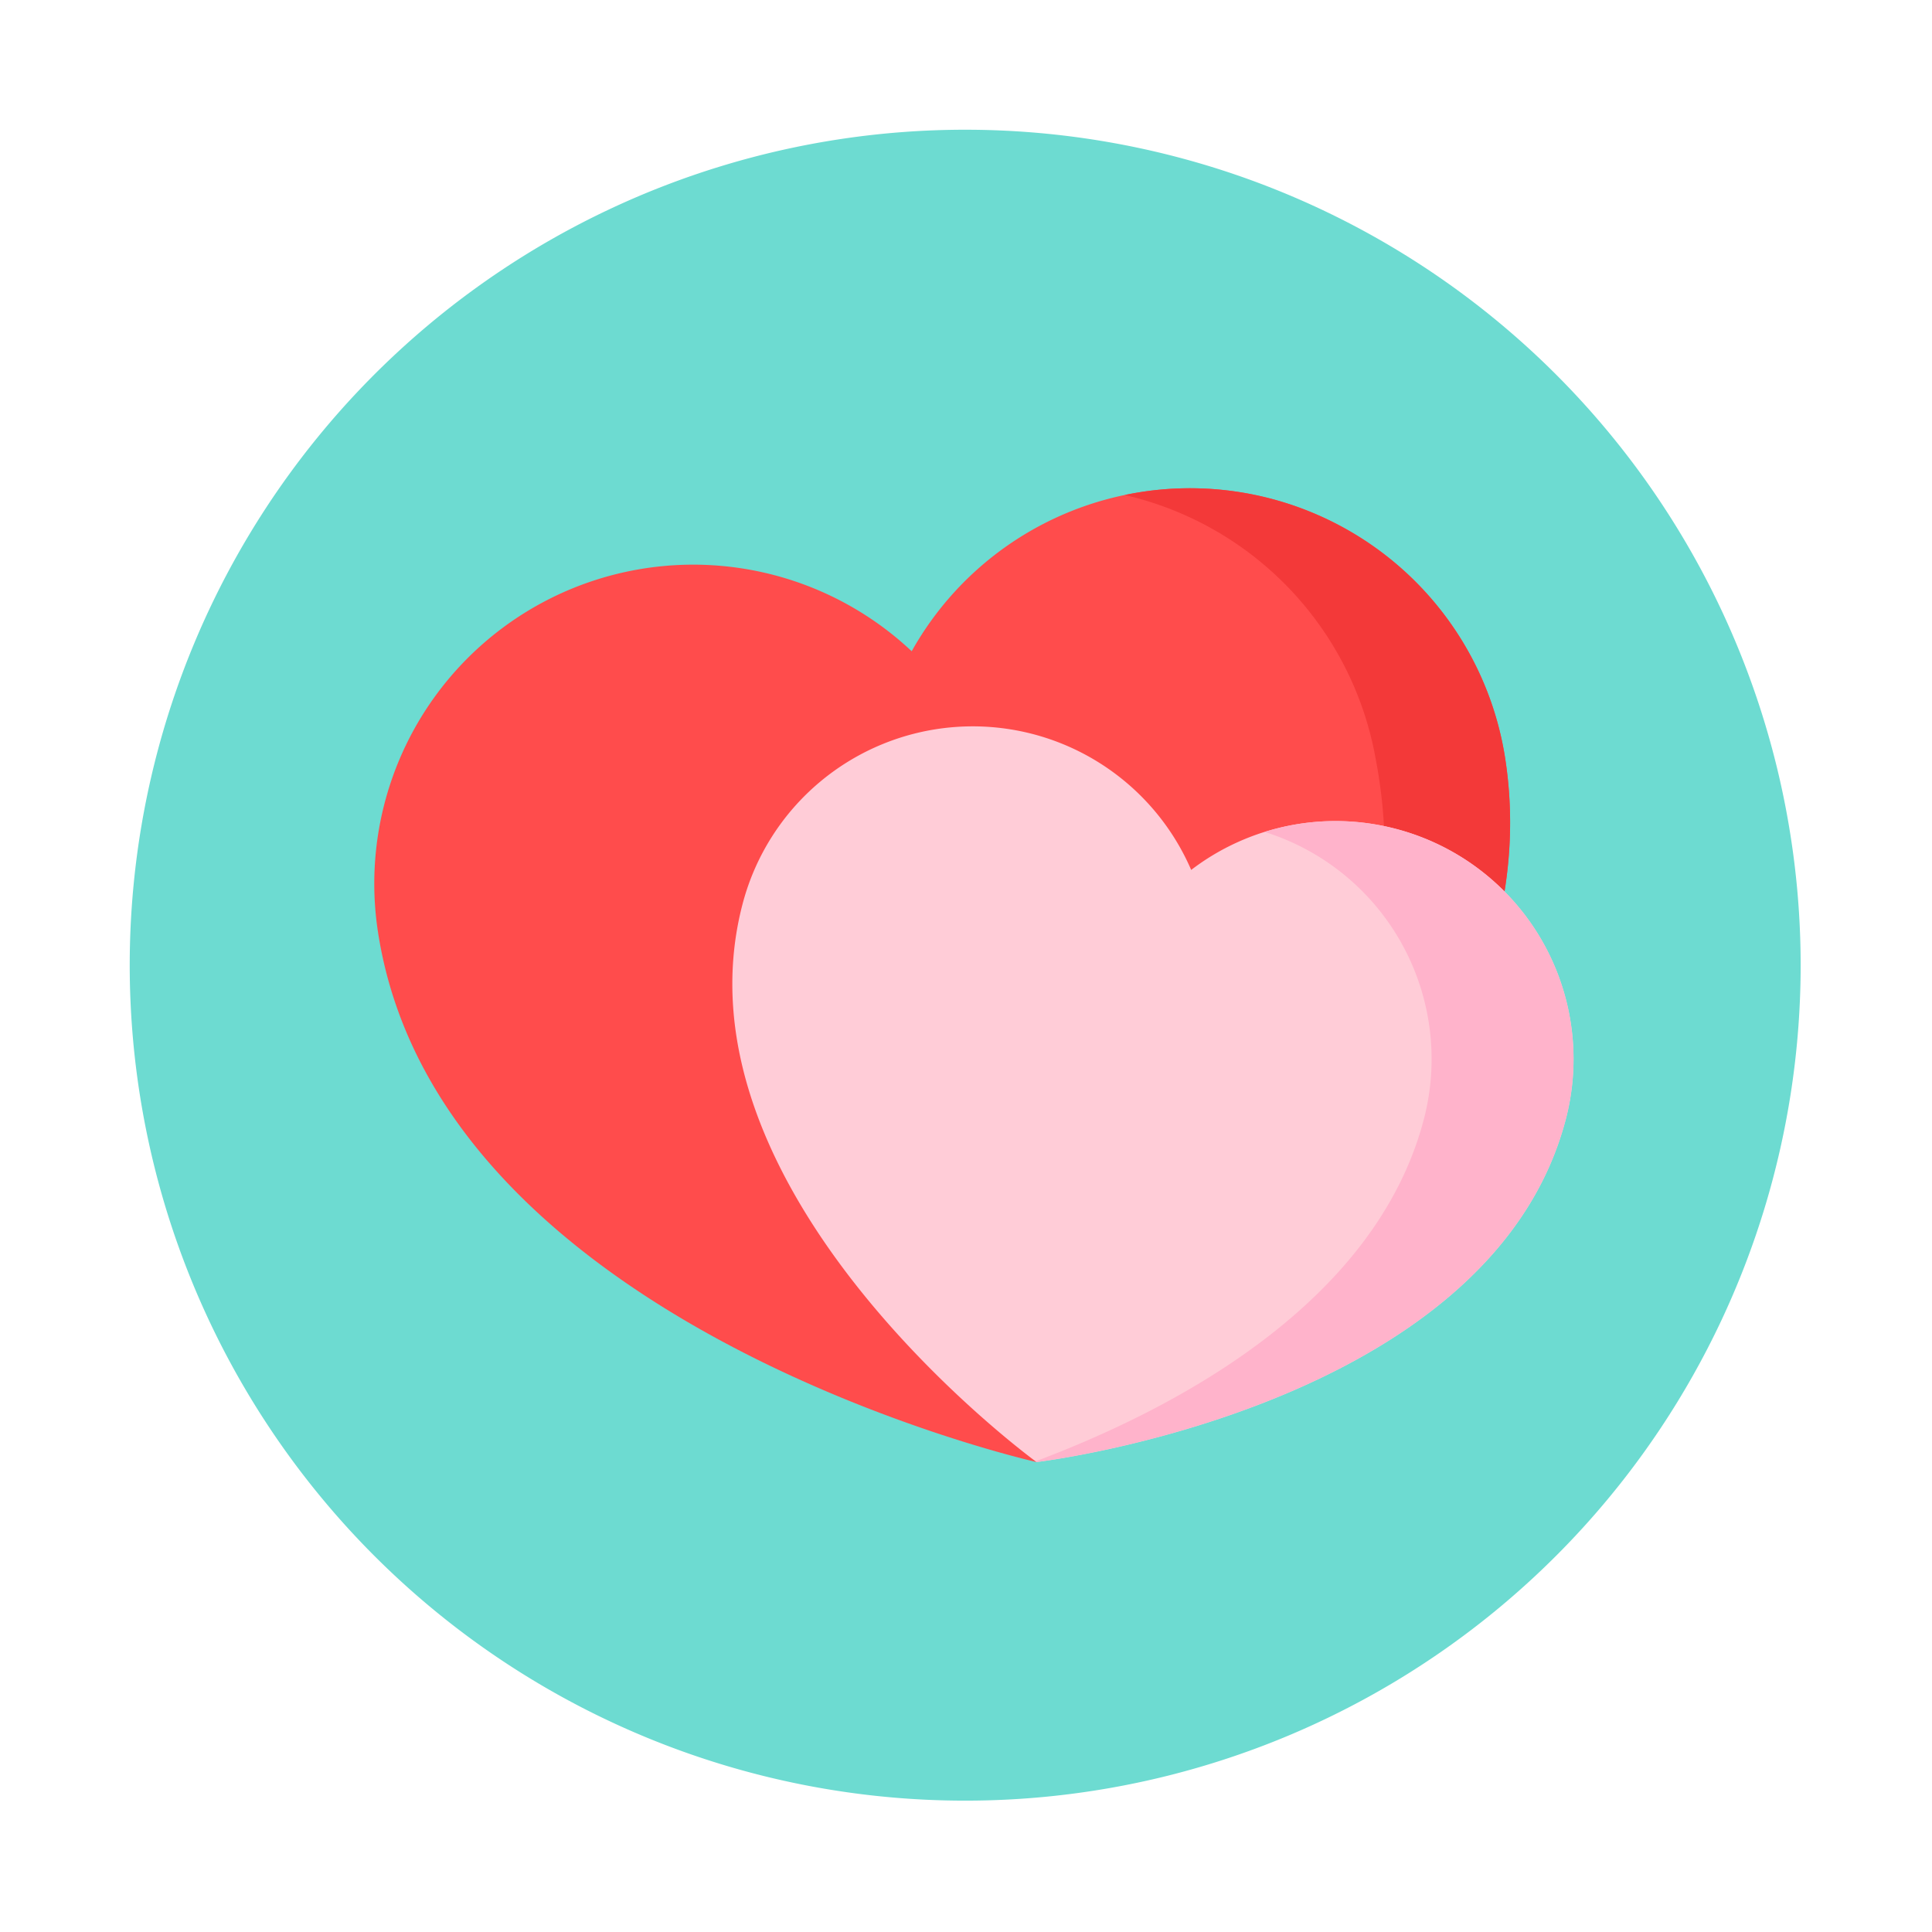 <svg xmlns="http://www.w3.org/2000/svg" width="74" height="74" viewBox="0 0 74 74">
  <g id="f2_c" transform="translate(-7553 5711)">
    <rect id="f2_b" width="74" height="74" transform="translate(7553 -5711)" fill="rgba(255,255,255,0)"/>
    <g id="ok" transform="translate(7557.969 -5706.031)">
      <path id="路径_32913" data-name="路径 32913" d="M64,32A32,32,0,1,1,32,0,32,32,0,0,1,64,32Zm0,0" fill="#6ddbd1"/>
      <g id="love" transform="translate(9.365 -34.403)">
        <path id="路径_33007" data-name="路径 33007" d="M29.386,48.278a12.2,12.2,0,0,0-8.8,6.1A12.216,12.216,0,0,0,.145,65.142C2.481,80.312,25.37,85.434,25.37,85.434S45.656,73.661,43.319,58.491A12.216,12.216,0,0,0,29.386,48.278Z" transform="translate(0)" fill="#ff4c4c"/>
        <path id="路径_33008" data-name="路径 33008" d="M312.053,58.491a12.216,12.216,0,0,0-13.934-10.214c-.216.033-.43.073-.641.117a12.637,12.637,0,0,1,9.612,10.1c2.163,11.172-6.232,21.043-11.867,26.245C299.441,82,314.056,71.493,312.053,58.491Z" transform="translate(-268.734)" fill="#f33939"/>
        <path id="路径_33009" data-name="路径 33009" d="M178.275,153.709a9.1,9.1,0,0,0-7.833,1.574,9.114,9.114,0,0,0-17.185,1.313c-2.893,11.08,11.263,21.367,11.263,21.367s17.378-2.052,20.272-13.132A9.114,9.114,0,0,0,178.275,153.709Z" transform="translate(-139.151 -92.529)" fill="#ffccd7"/>
        <path id="路径_33010" data-name="路径 33010" d="M296.142,190.531a9.07,9.07,0,0,0-5.021.119,9.114,9.114,0,0,1,6.1,11c-1.842,7.053-9.528,11.1-14.872,13.106l.035.026s17.378-2.052,20.272-13.132A9.114,9.114,0,0,0,296.142,190.531Z" transform="translate(-257.017 -129.351)" fill="#ffb3cb"/>
      </g>
    </g>
  </g>
</svg>
